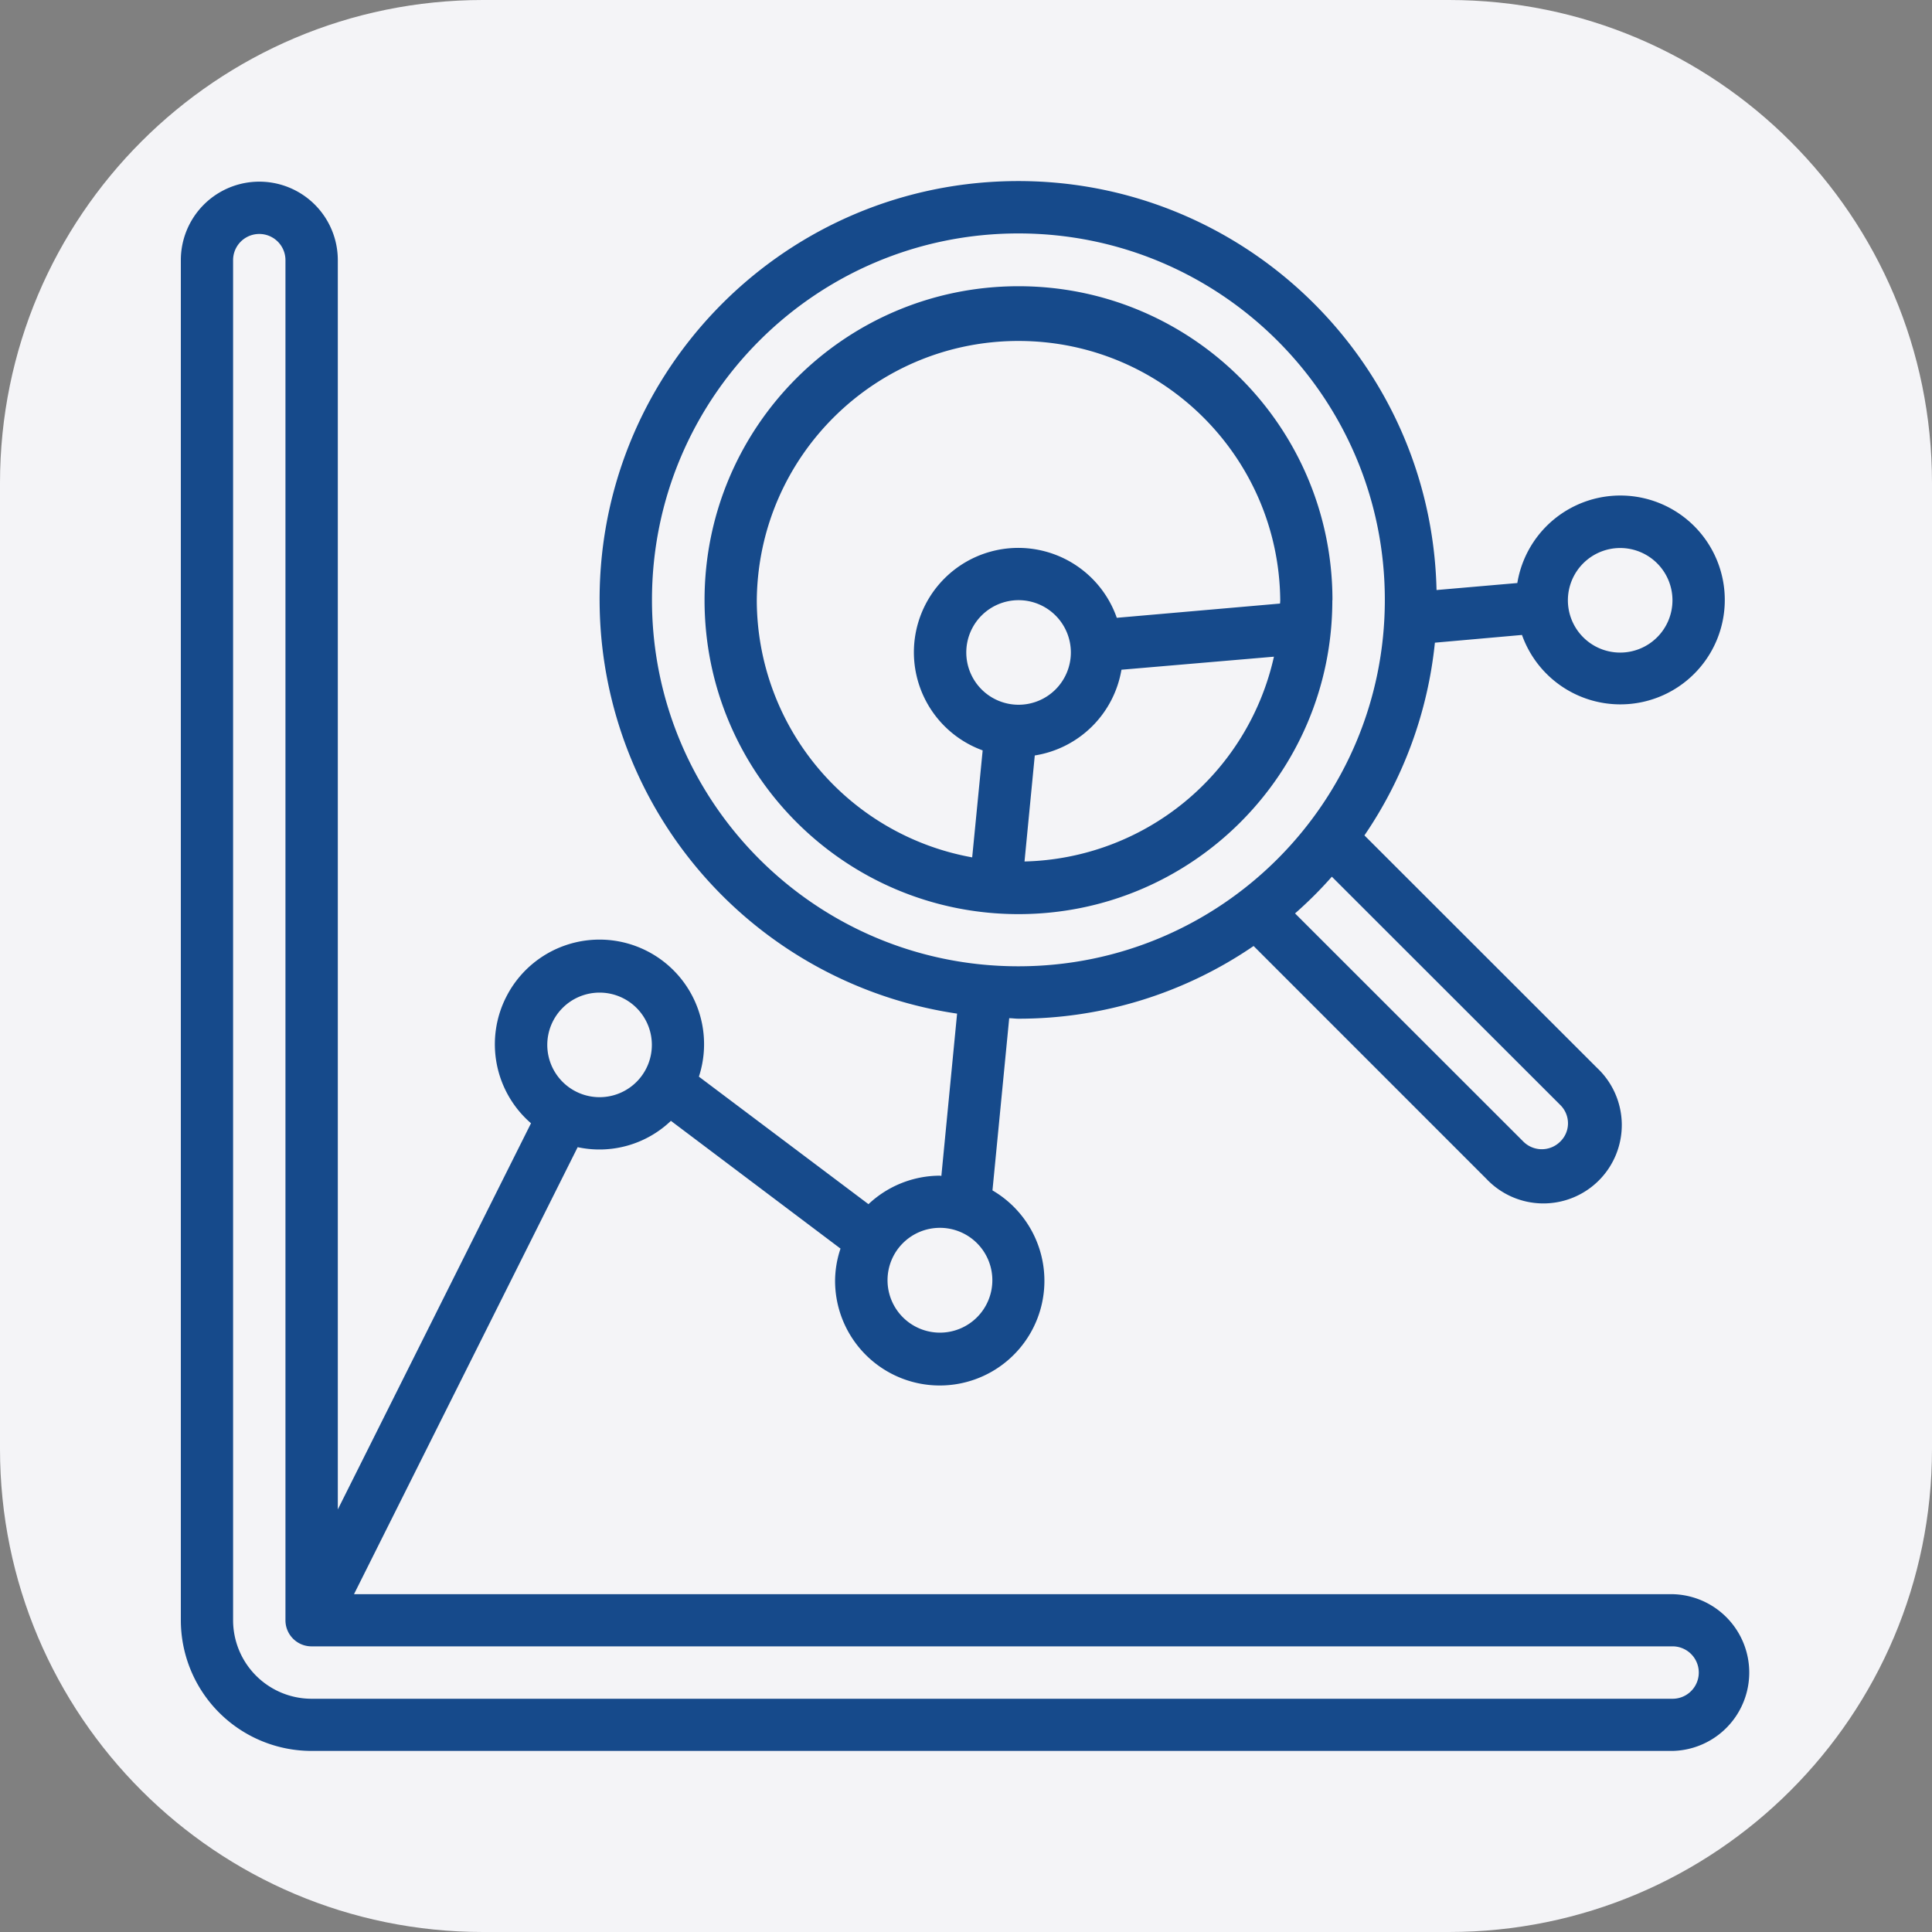 <svg xmlns="http://www.w3.org/2000/svg" width="80" height="80"><rect width="100%" height="100%" fill="#808080" stroke="none"/><path fill="#F4F4F7" d="M60 0H20C8.954 0 0 8.954 0 20v40c0 11.046 8.954 20 20 20h40c11.046 0 20-8.954 20-20V20C80 8.954 71.046 0 60 0z"/><path fill-rule="evenodd" clip-rule="evenodd" fill="#164A8B" d="M69.258 66.012h-54.6l9.262-18.51a4.284 4.284 0 003.861-1.09l7.023 5.29a4.23 4.23 0 00-.225 1.31 4.334 4.334 0 106.517-3.72l.693-7.13c.127 0 .25.02.376.02a17.2 17.2 0 009.744-3.01l9.638 9.64a3.246 3.246 0 104.587-4.59l-9.636-9.63a17.245 17.245 0 002.918-7.98l3.606-.32a4.324 4.324 0 10-.193-2.15l-3.345.29c-.218-9.569-8.152-17.148-17.721-16.93s-17.148 8.152-16.93 17.721a17.33 17.33 0 0014.798 16.749l-.651 6.72c-.021 0-.041-.01-.063-.01a4.33 4.33 0 00-2.955 1.18l-7.022-5.28a4.33 4.33 0 00-7.964-3.33 4.323 4.323 0 001.012 5.26l-8 15.99v-51.73a3.25 3.25 0 00-6.5 0v56.32a5.416 5.416 0 005.419 5.41h56.354a3.246 3.246 0 00.012-6.49h-.015zm-2.168-43.32a2.165 2.165 0 11-2.167 2.163v-.003a2.167 2.167 0 012.167-2.16zm-2.485 23.06c.205.2.321.474.322.76.001.287-.116.561-.322.76a1.08 1.08 0 01-1.525 0l-9.455-9.45c.54-.473 1.049-.981 1.524-1.52l9.456 9.45zm-37.608-20.9c-.007-8.38 6.78-15.179 15.16-15.186 8.38-.007 15.179 6.78 15.186 15.16.007 8.38-6.78 15.179-15.16 15.186h-.014c-8.376.003-15.168-6.784-15.172-15.16zm11.921 25.99a2.17 2.17 0 11-2.167 2.173v-.003a2.168 2.168 0 012.162-2.17h.005zm-14.088-9.74a2.165 2.165 0 11-2.168 2.162v-.002a2.165 2.165 0 012.163-2.16h.005zm44.433 29.24H12.904a3.254 3.254 0 01-3.252-3.25v-56.32a1.084 1.084 0 112.168 0v56.32c0 .596.483 1.08 1.08 1.08h56.358a1.085 1.085 0 010 2.17h.005zm-14.089-45.49c0-7.18-5.82-13-13-13s-13 5.82-13 13 5.82 13 13 13c7.176.001 12.994-5.815 12.995-12.991v-.009h.005zm-13 4.33a2.165 2.165 0 112.168-2.162v.002a2.165 2.165 0 01-2.17 2.16h-.008.01zm.249 6.49l.425-4.39a4.326 4.326 0 003.589-3.55l6.314-.54a10.846 10.846 0 01-10.328 8.48zm-11.086-10.82c.058-5.985 4.957-10.791 10.942-10.733 5.904.057 10.676 4.829 10.733 10.733 0 .05-.007.1-.008.14l-6.76.59a4.322 4.322 0 10-5.554 5.49l-.434 4.43a10.838 10.838 0 01-8.919-10.65z"/></svg>